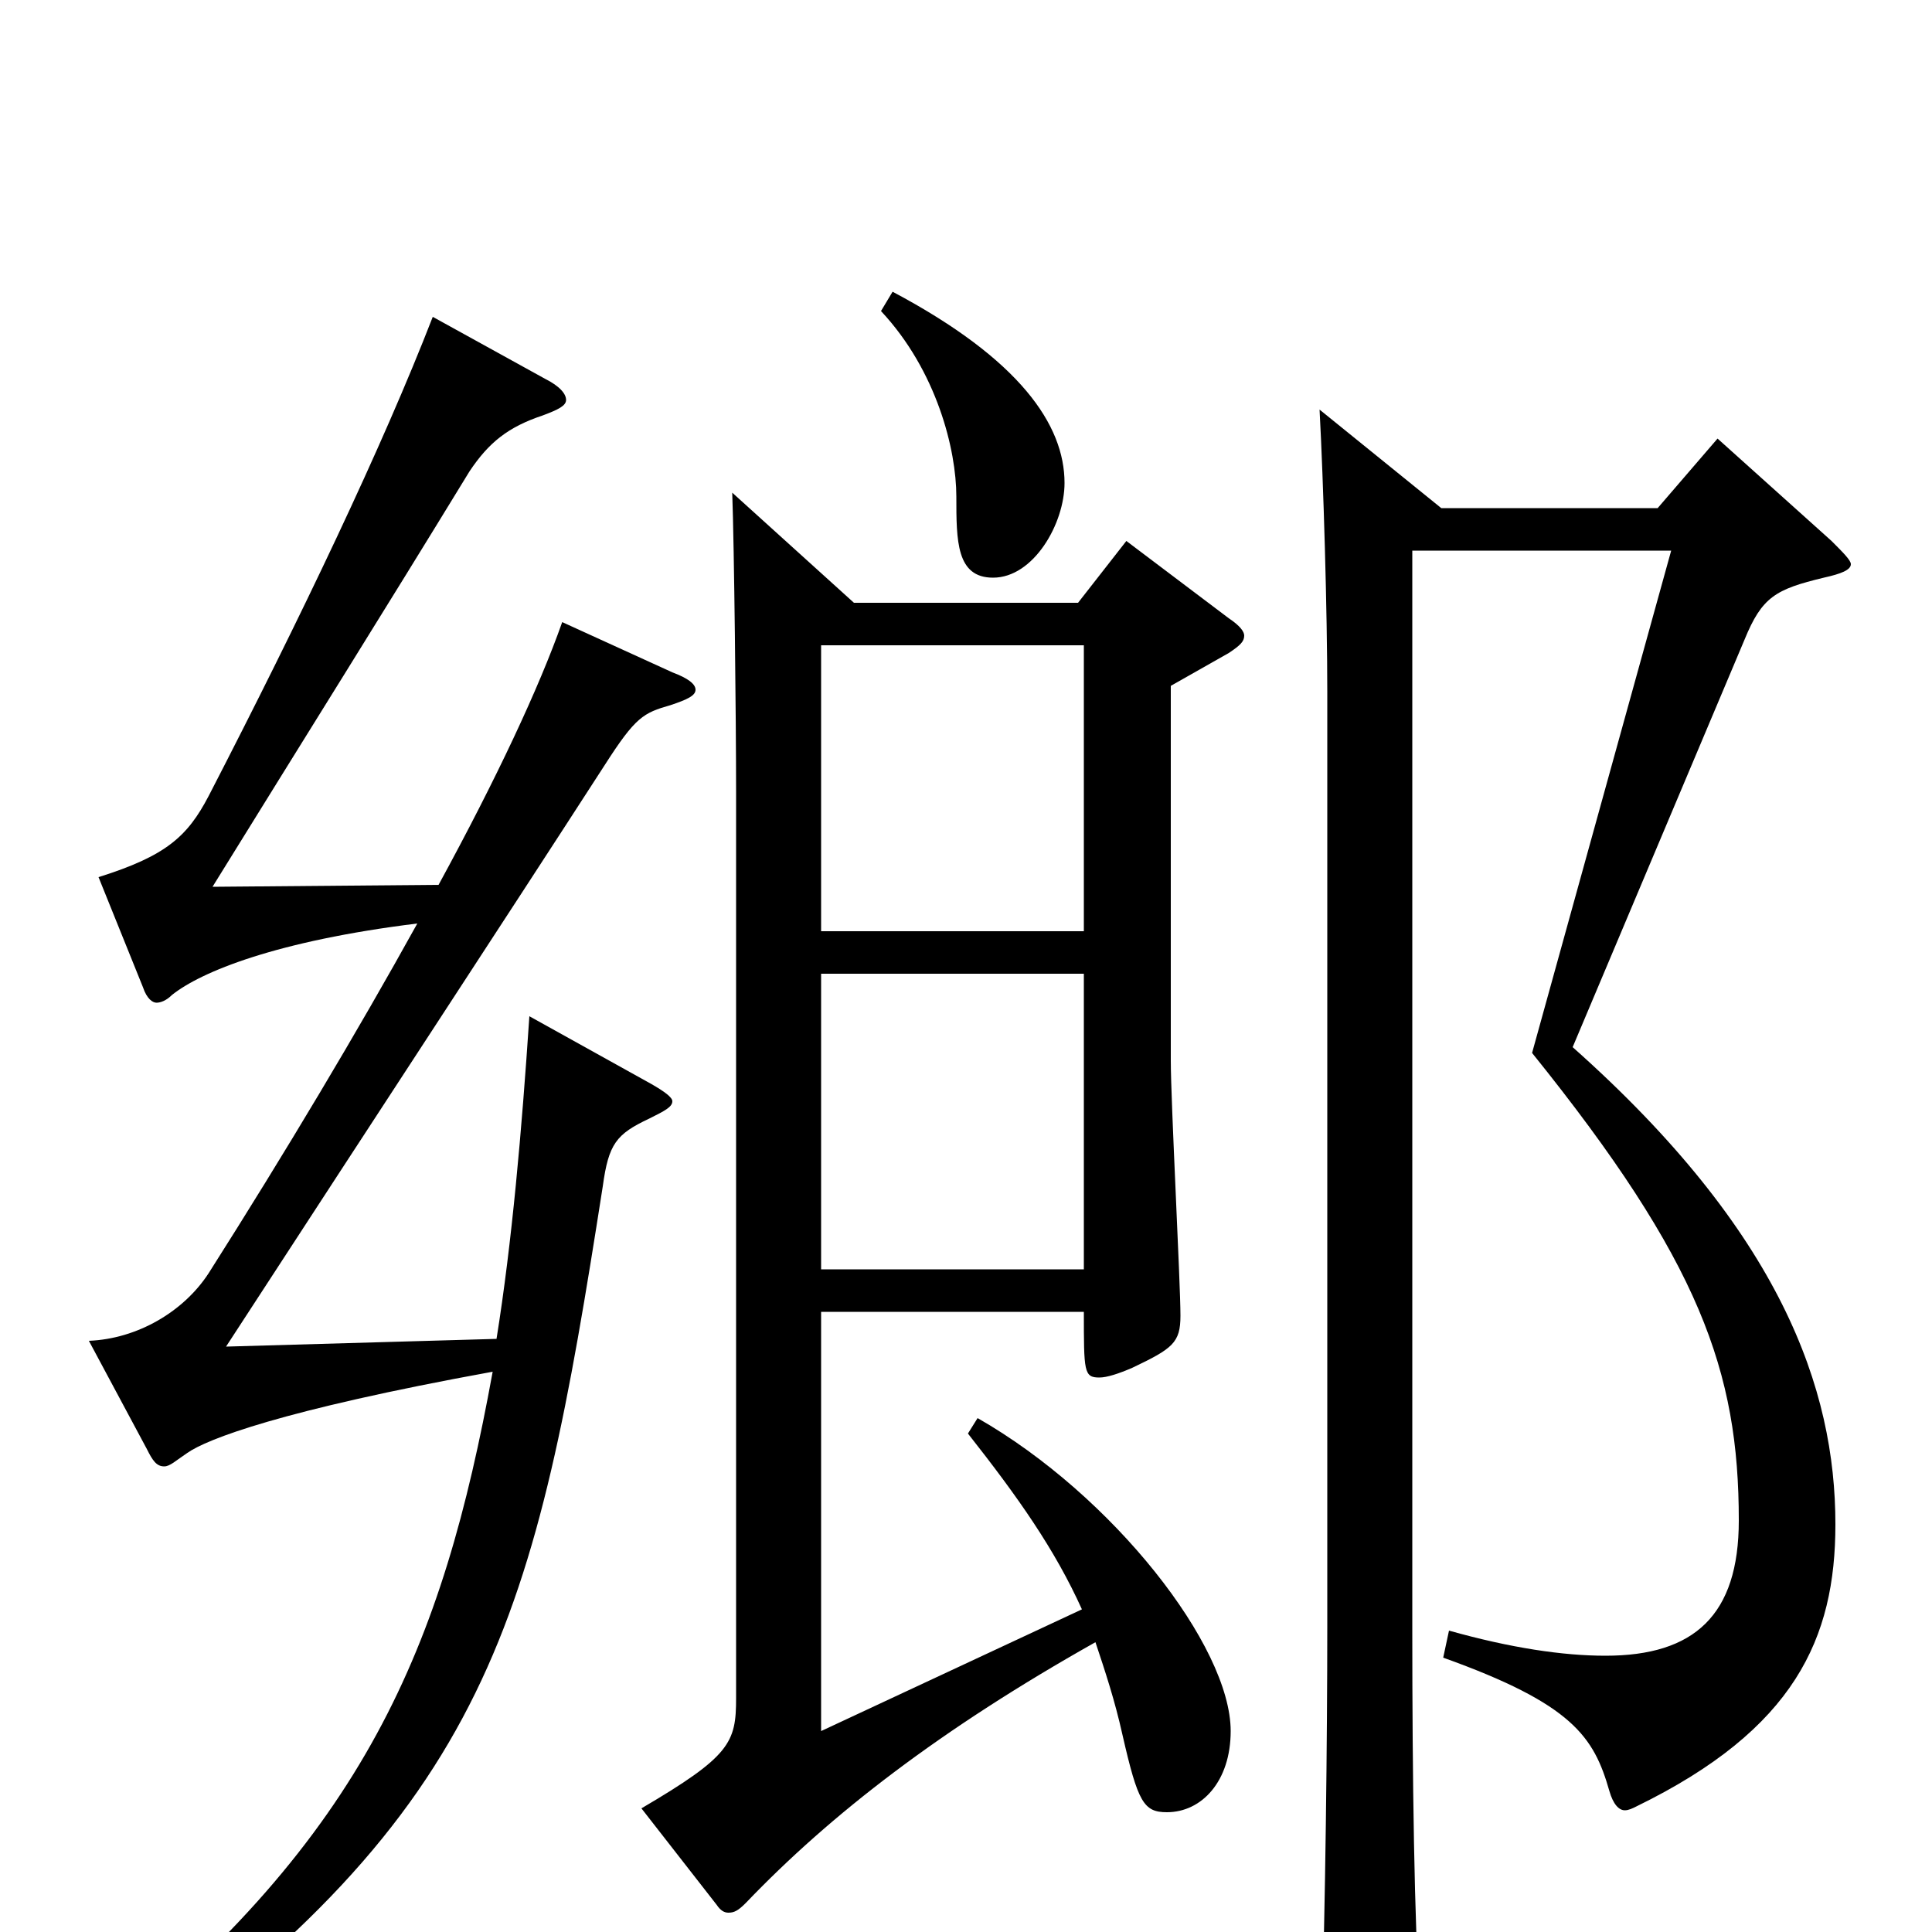 <svg xmlns="http://www.w3.org/2000/svg" viewBox="0 -1000 1000 1000">
	<path fill="#000000" d="M501 -258C527 -225 546 -198 560 -167L425 -104V-321H561C561 -290 561 -287 569 -287C573 -287 579 -289 586 -292C607 -302 611 -305 611 -319C611 -336 606 -430 606 -451V-645L636 -662C642 -666 644 -668 644 -671C644 -673 642 -676 636 -680L583 -720L558 -688H442L379 -745C380 -718 381 -627 381 -590V-121C381 -98 378 -91 332 -64L371 -14C373 -11 375 -10 377 -10C380 -10 382 -11 386 -15C430 -61 487 -105 567 -150C572 -135 577 -120 581 -102C589 -67 592 -62 604 -62C622 -62 637 -78 637 -104C637 -148 576 -226 506 -266ZM425 -518V-666H561V-518ZM425 -343V-496H561V-343ZM456 -839C485 -808 495 -767 495 -743C495 -720 495 -701 514 -701C535 -701 551 -729 551 -750C551 -780 528 -814 462 -849ZM291 -678C279 -644 257 -597 227 -542L110 -541C157 -617 199 -684 243 -756C253 -771 263 -779 281 -785C289 -788 293 -790 293 -793C293 -796 290 -800 282 -804L224 -836C198 -769 156 -681 108 -588C97 -567 86 -557 51 -546L74 -489C76 -483 79 -481 81 -481C83 -481 86 -482 89 -485C104 -497 143 -513 216 -522C185 -466 148 -404 108 -341C95 -321 71 -307 46 -306L76 -250C79 -244 81 -241 85 -241C88 -241 91 -244 97 -248C107 -255 145 -270 255 -290C229 -147 189 -50 51 61L60 75C255 -64 277 -162 312 -386C315 -408 319 -413 336 -421C344 -425 348 -427 348 -430C348 -432 344 -435 337 -439L274 -474C270 -414 265 -357 257 -307L117 -303C197 -426 260 -522 313 -604C329 -629 333 -631 347 -635C356 -638 360 -640 360 -643C360 -646 356 -649 348 -652ZM903 -669C912 -691 919 -695 944 -701C953 -703 958 -705 958 -708C958 -710 954 -714 948 -720L889 -773L858 -737H746L683 -788C685 -751 687 -683 687 -642V-158C687 -101 686 -11 684 48V59C684 74 685 80 692 80C696 80 702 78 710 74C731 65 735 61 735 47V40C732 -5 731 -80 731 -156V-715H865L793 -455C880 -347 900 -290 900 -213C900 -164 877 -143 831 -143C809 -143 782 -147 750 -156L747 -142C814 -118 825 -101 833 -73C835 -66 838 -63 841 -63C843 -63 845 -64 847 -65C929 -105 950 -152 950 -211C950 -281 922 -362 814 -458Z"/>
</svg>